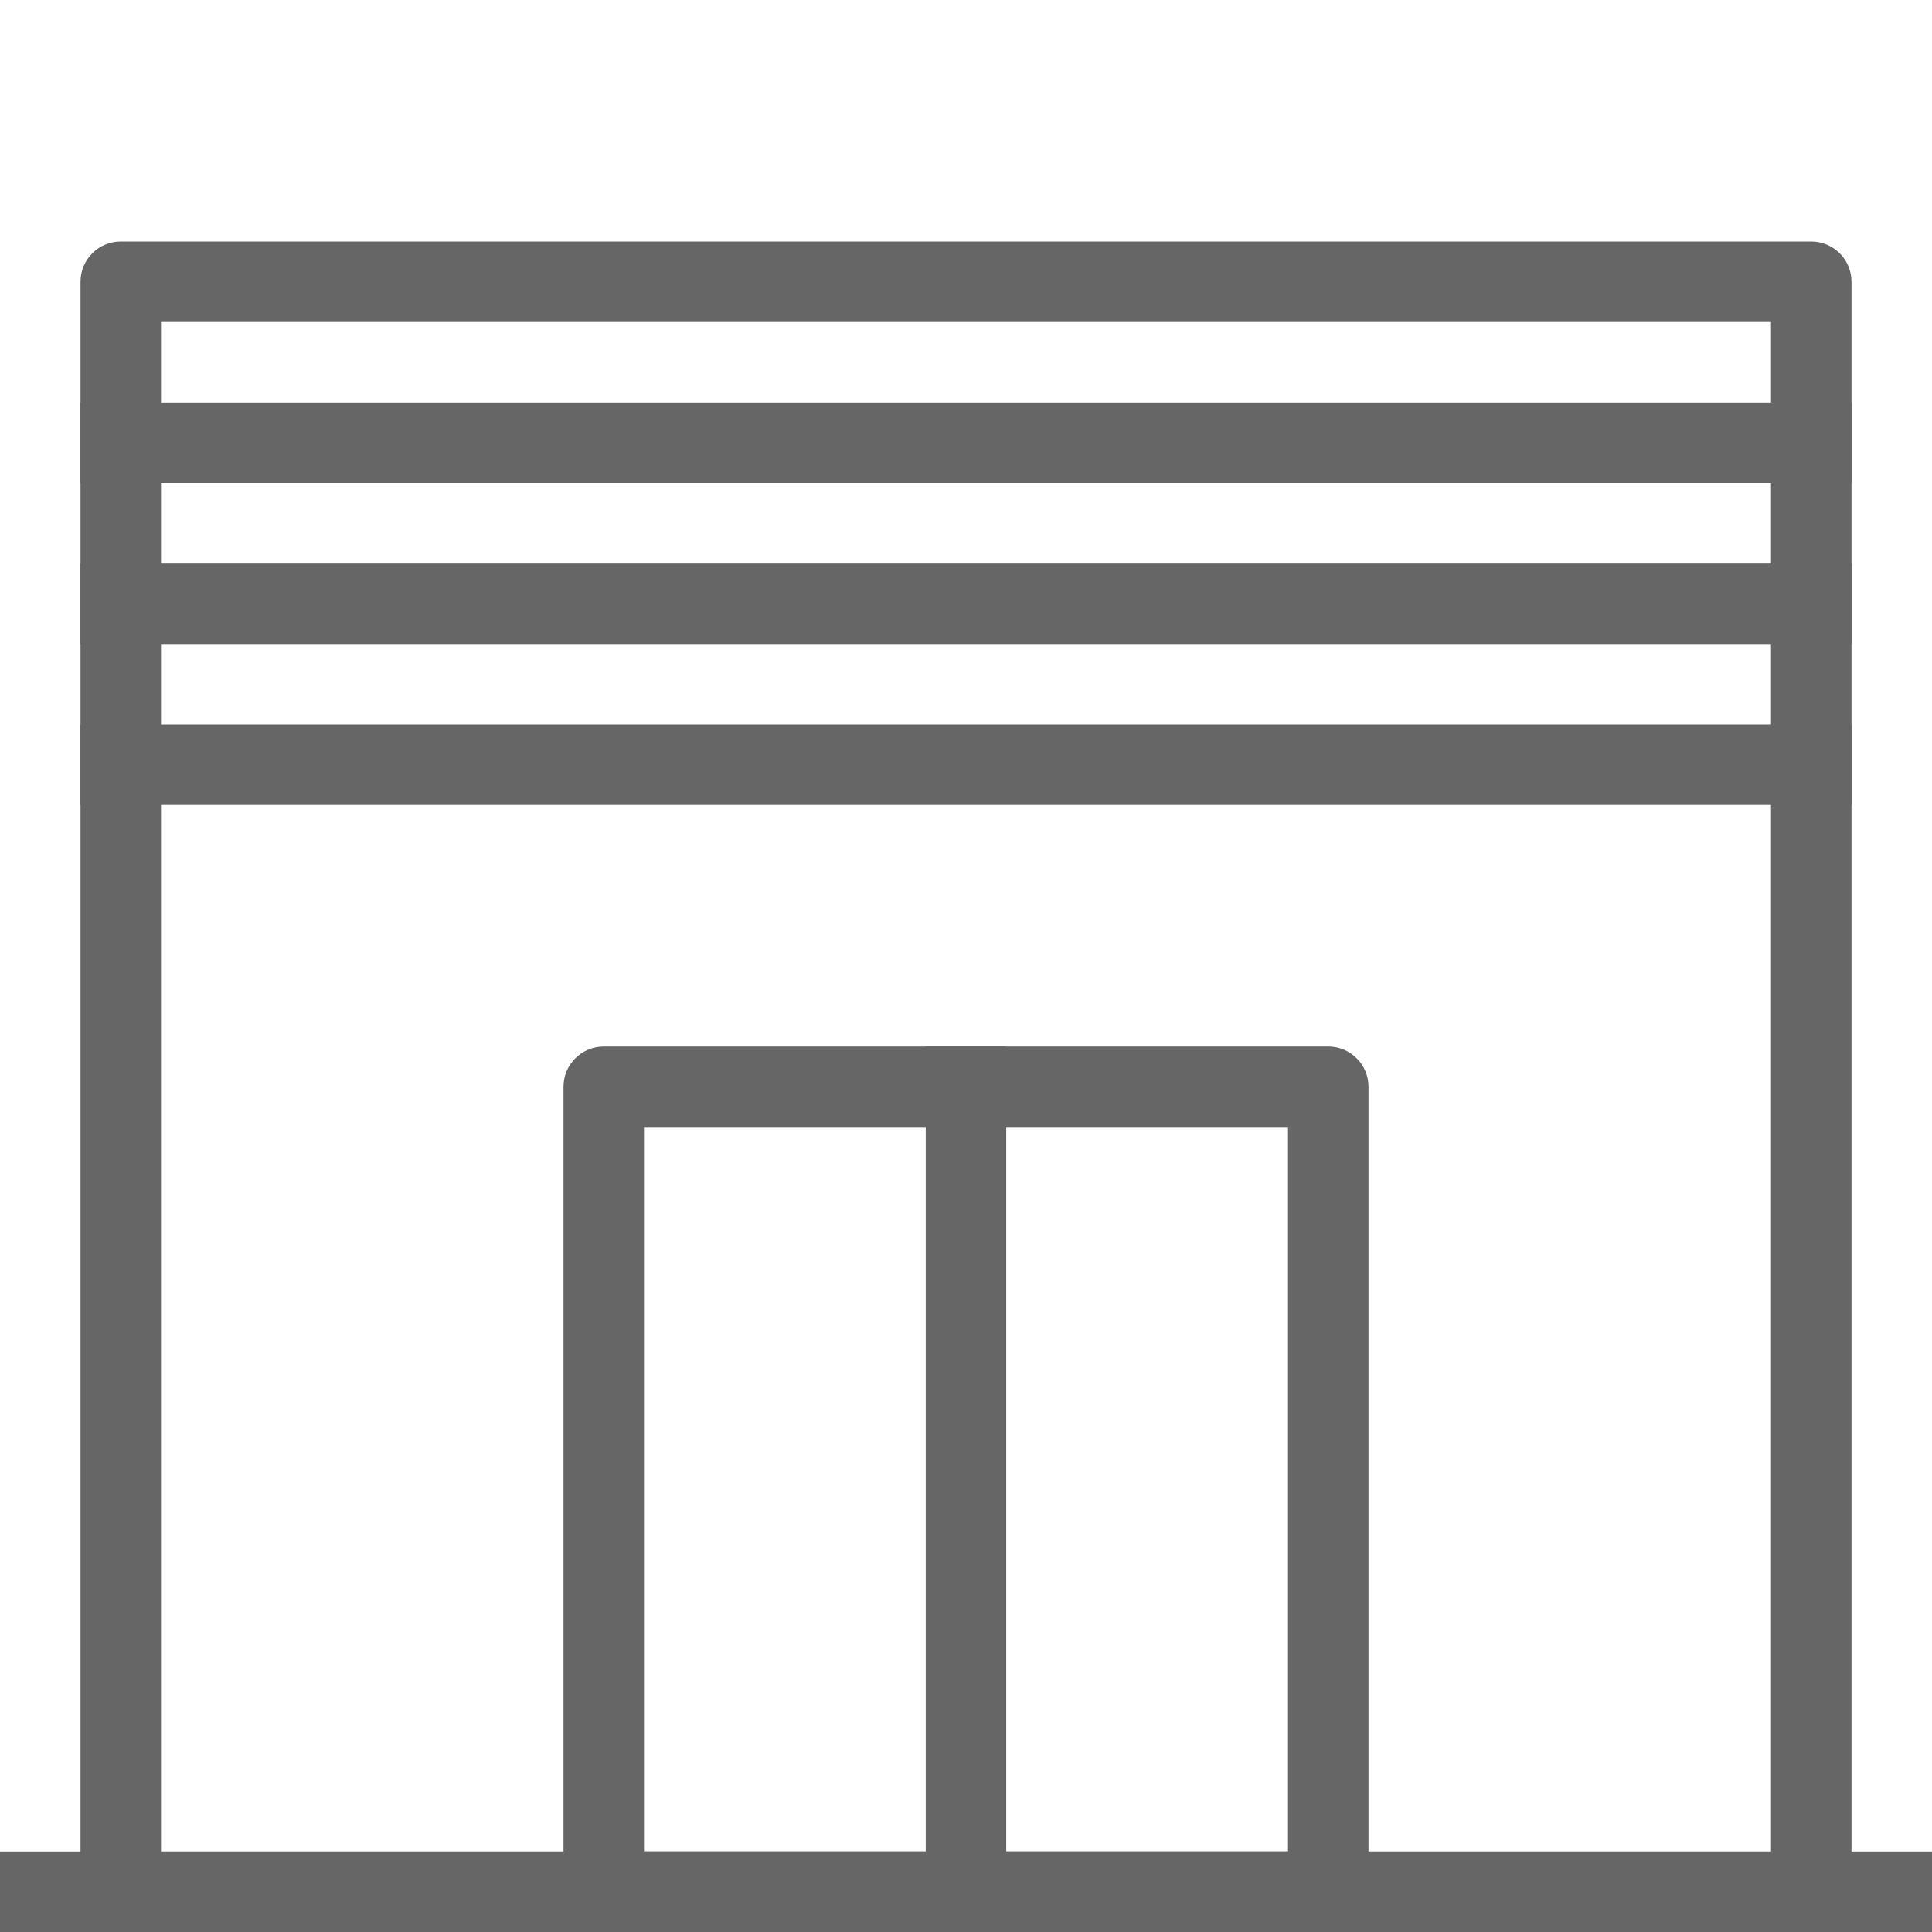 <svg xmlns="http://www.w3.org/2000/svg" width="24" height="24" viewBox="0 0 24 24">
    <g opacity=".6">
        <path d="M1.5 21c-.276 0-.5-.224-.5-.5V.5c0-.276.224-.5.5-.5h21c.276 0 .5.224.5.5v20c0 .276-.224.5-.5.5h-21zM22 20V1H2v19h20z" transform="translate(0 3)"/>
        <path d="M0 20H24V21H0z" transform="translate(0 3)"/>
        <path d="M7.5 21c-.276 0-.5-.224-.5-.5v-10c0-.276.224-.5.5-.5h9c.276 0 .5.224.5.5v10c0 .276-.224.5-.5.5h-9zm8.5-1v-9H8v9h8z" transform="translate(0 3)"/>
        <path d="M11.5 10L12.5 10 12.5 21 11.5 21zM1 3L1 2 23 2 23 3zM1 5L1 4 23 4 23 5zM1 7L1 6 23 6 23 7z" transform="translate(0 3)"/>
    </g>
</svg>
